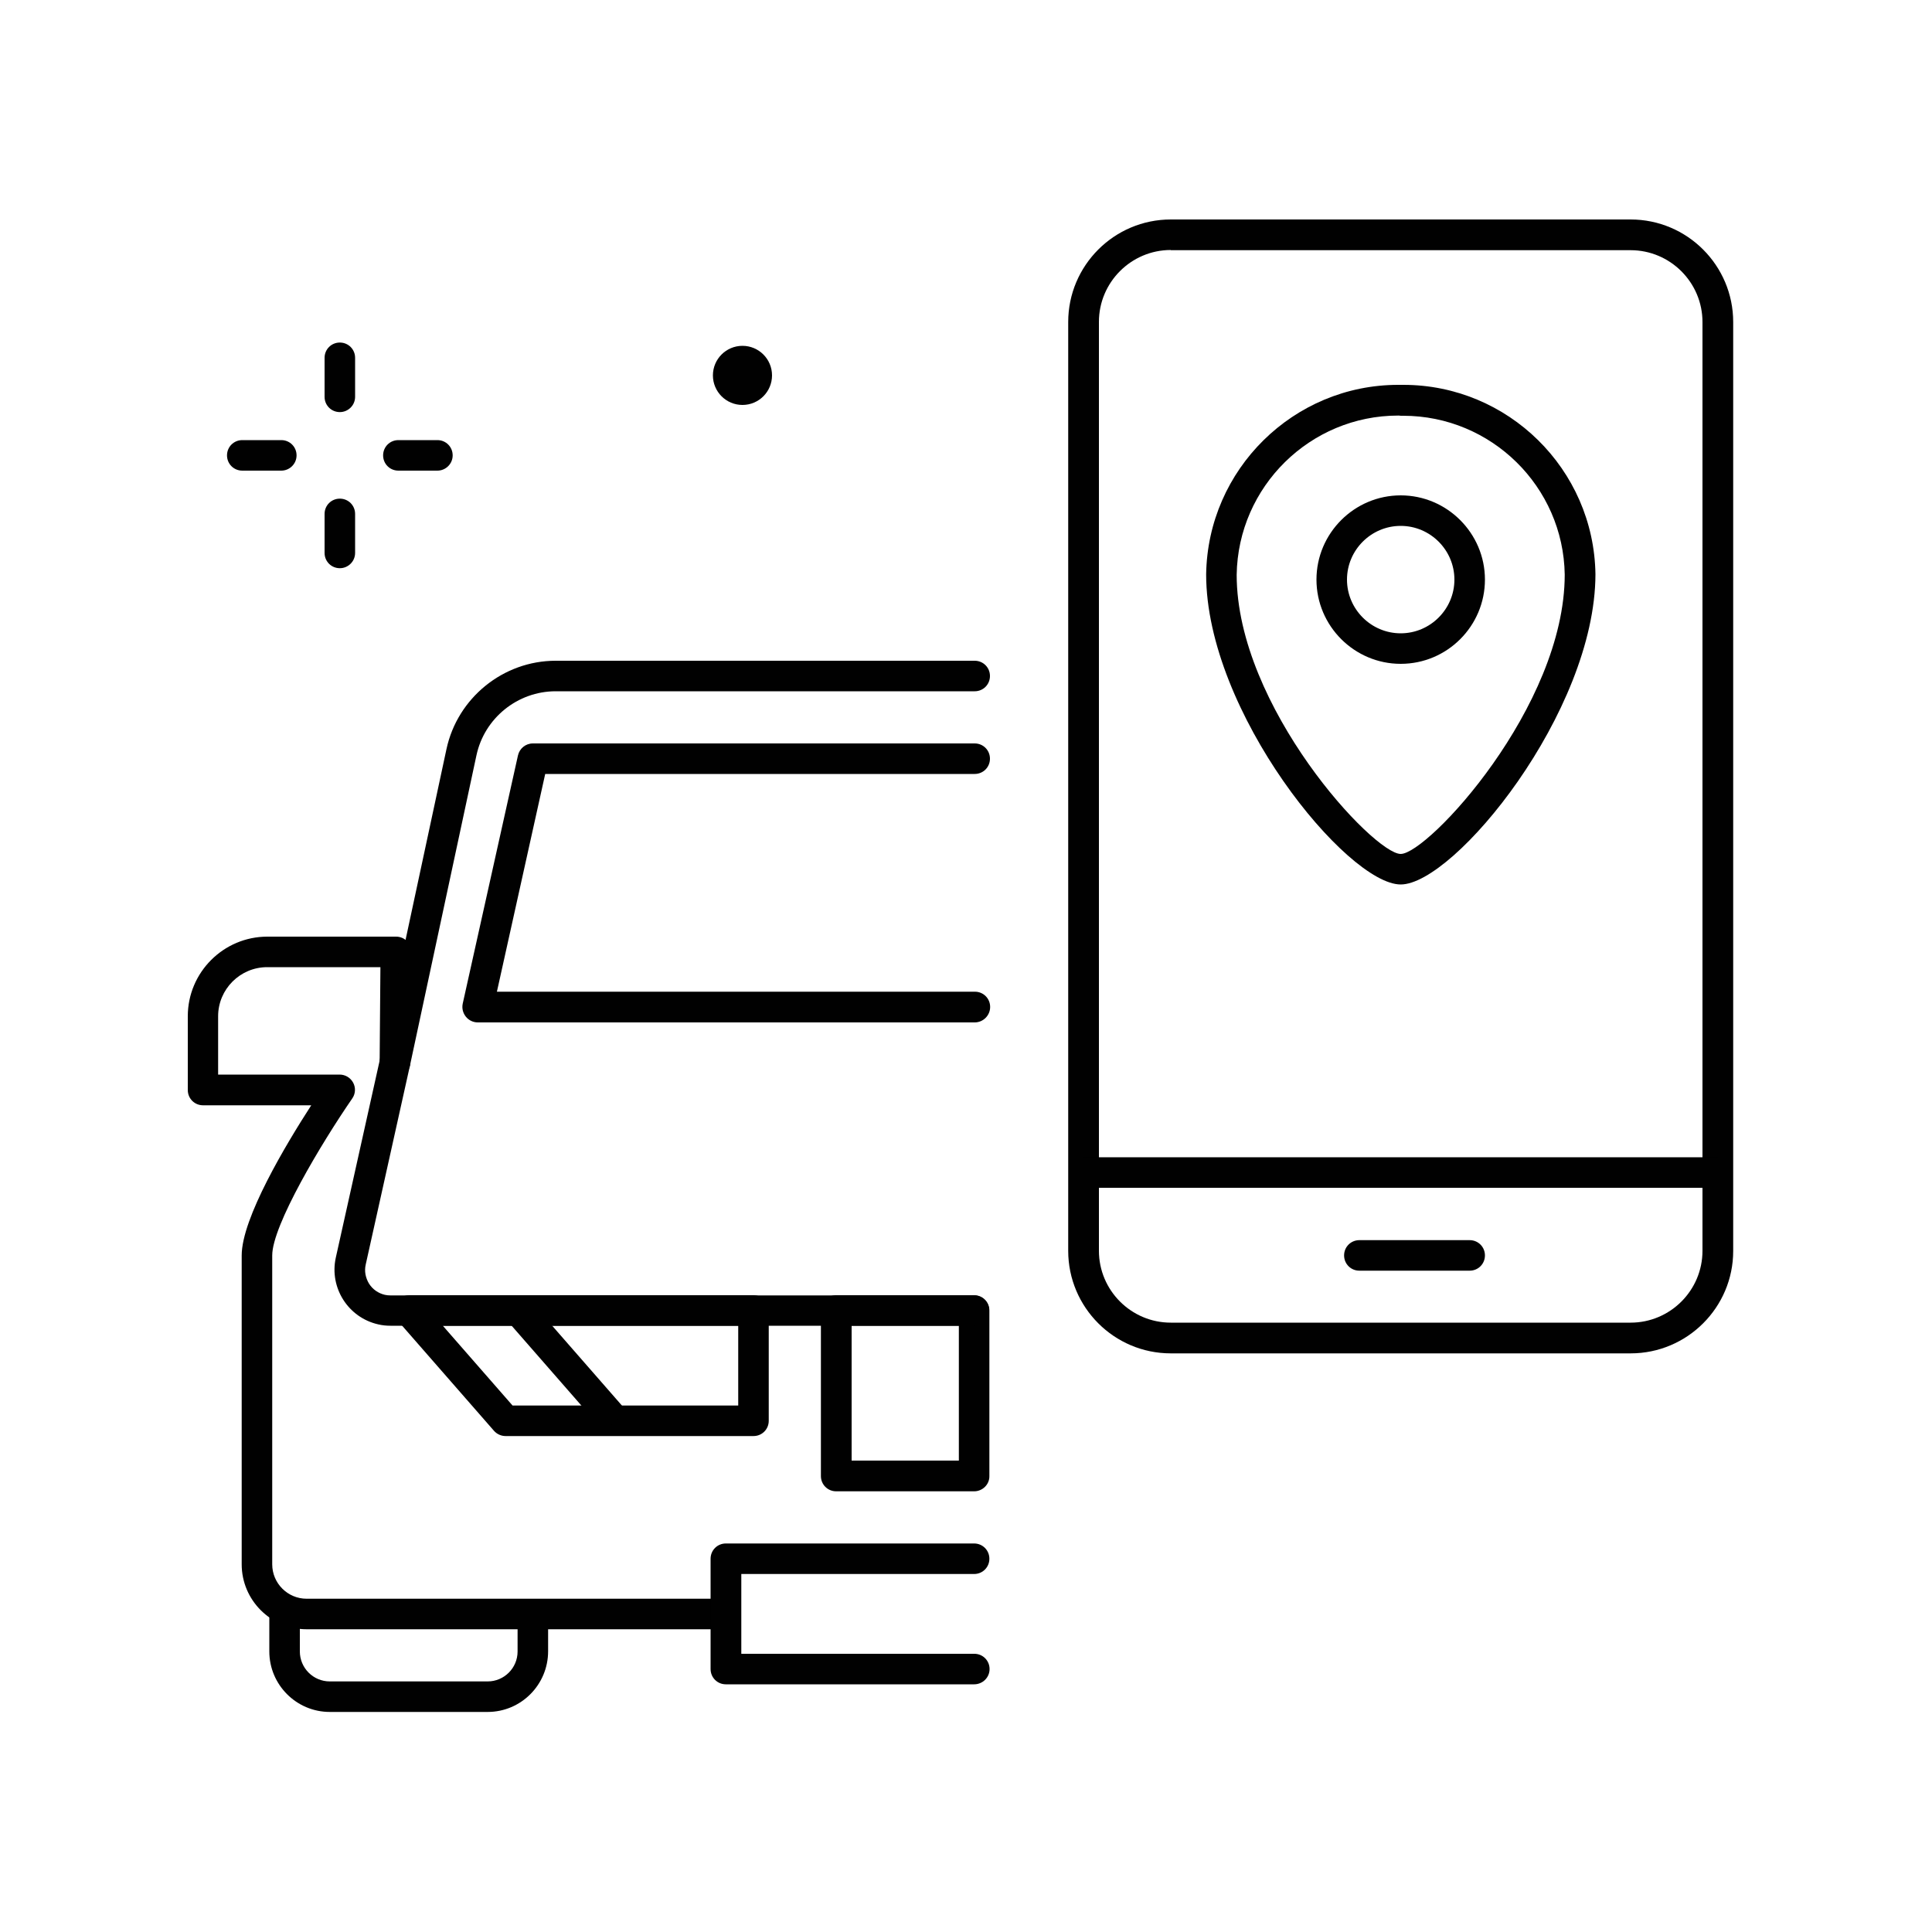 <?xml version="1.0" encoding="utf-8"?>
<!-- Generator: Adobe Illustrator 24.3.0, SVG Export Plug-In . SVG Version: 6.00 Build 0)  -->
<svg version="1.1" id="Layer_1" xmlns="http://www.w3.org/2000/svg" xmlns:xlink="http://www.w3.org/1999/xlink" x="0px" y="0px"
	 viewBox="0 0 100 100" style="enable-background:new 0 0 100 100;" xml:space="preserve">
<style type="text/css">
	.st0{fill:#010101;}
</style>
<g>
	<circle class="st0" cx="38.43" cy="19.43" r="1.53"/>
	<path class="st0" d="M25.24,88.61h-8.17c-1.73,0-3.13-1.41-3.13-3.13v-1.9c0-0.44,0.35-0.79,0.79-0.79s0.79,0.35,0.79,0.79v1.9
		c0,0.85,0.69,1.55,1.55,1.55h8.17c0.85,0,1.55-0.69,1.55-1.55V84.1c0-0.44,0.35-0.79,0.79-0.79c0.44,0,0.79,0.35,0.79,0.79v1.37
		C28.37,87.2,26.97,88.61,25.24,88.61z"/>
	<path class="st0" d="M36.99,84.33H15.87c-1.85,0-3.36-1.51-3.36-3.36V64.98c0-1.93,2.3-5.76,3.6-7.77h-5.6
		c-0.44,0-0.79-0.35-0.79-0.79V52.6c0-2.27,1.85-4.12,4.12-4.12h6.66c0.21,0,0.41,0.08,0.56,0.23c0.15,0.15,0.23,0.35,0.23,0.56
		l-0.05,5.71c0,0.44-0.36,0.79-0.79,0.79c0,0,0,0-0.01,0c-0.44,0-0.79-0.36-0.79-0.8l0.04-4.91h-5.86c-1.4,0-2.54,1.14-2.54,2.54
		v3.02h6.29c0.29,0,0.56,0.16,0.7,0.42c0.14,0.26,0.12,0.58-0.05,0.82c-1.6,2.32-4.14,6.57-4.14,8.12v15.99
		c0,0.98,0.8,1.78,1.78,1.78h21.12c0.44,0,0.79,0.35,0.79,0.79C37.78,83.97,37.43,84.33,36.99,84.33z"/>
	<path class="st0" d="M39,74.33H26.17c-0.23,0-0.45-0.1-0.6-0.27l-4.99-5.71c-0.2-0.23-0.25-0.57-0.12-0.85
		c0.13-0.28,0.41-0.46,0.72-0.46H39c0.44,0,0.79,0.35,0.79,0.79v5.71C39.79,73.98,39.44,74.33,39,74.33z M26.53,72.75h11.68v-4.13
		H22.92L26.53,72.75z"/>
	
		<rect x="28.58" y="66.89" transform="matrix(0.753 -0.658 0.658 0.753 -39.268 36.81)" class="st0" width="1.58" height="7.59"/>
	<path class="st0" d="M50.42,77.19h-7.14c-0.44,0-0.79-0.35-0.79-0.79v-8.57c0-0.44,0.35-0.79,0.79-0.79h7.14
		c0.44,0,0.79,0.35,0.79,0.79v8.57C51.22,76.83,50.86,77.19,50.42,77.19z M44.08,75.6h5.55v-6.98h-5.55V75.6z"/>
	<path class="st0" d="M50.42,68.62H20.21c-0.21,0-0.42-0.02-0.63-0.07c-1.56-0.35-2.54-1.9-2.2-3.45l2.29-10.29l3.44-16.04
		c0.57-2.65,2.94-4.57,5.65-4.57h21.69c0.44,0,0.79,0.35,0.79,0.79c0,0.44-0.35,0.79-0.79,0.79H28.76c-1.97,0-3.69,1.39-4.1,3.32
		l-3.44,16.05l-2.29,10.3c-0.08,0.34-0.01,0.69,0.17,0.99c0.19,0.3,0.48,0.5,0.82,0.58c0.09,0.02,0.19,0.03,0.28,0.03h30.21
		c0.44,0,0.79,0.35,0.79,0.79S50.86,68.62,50.42,68.62z"/>
	<path class="st0" d="M50.42,87.18H37.57c-0.44,0-0.79-0.35-0.79-0.79v-5.71c0-0.44,0.35-0.79,0.79-0.79h12.85
		c0.44,0,0.79,0.35,0.79,0.79s-0.35,0.79-0.79,0.79H38.37v4.13h12.06c0.44,0,0.79,0.35,0.79,0.79S50.86,87.18,50.42,87.18z"/>
	<path class="st0" d="M50.45,52.92H24.73c-0.24,0-0.47-0.11-0.62-0.3c-0.15-0.19-0.21-0.43-0.16-0.67l2.86-12.85
		c0.08-0.36,0.4-0.62,0.77-0.62h22.87c0.44,0,0.79,0.35,0.79,0.79c0,0.44-0.35,0.79-0.79,0.79H28.22l-2.5,11.27h24.74
		c0.44,0,0.79,0.35,0.79,0.79S50.89,52.92,50.45,52.92z"/>
	<path class="st0" d="M17.59,21.33c-0.44,0-0.79-0.35-0.79-0.79v-2.02c0-0.44,0.35-0.79,0.79-0.79c0.44,0,0.79,0.35,0.79,0.79v2.02
		C18.38,20.98,18.02,21.33,17.59,21.33z"/>
	<path class="st0" d="M17.59,29.41c-0.44,0-0.79-0.35-0.79-0.79V26.6c0-0.44,0.35-0.79,0.79-0.79c0.44,0,0.79,0.35,0.79,0.79v2.02
		C18.38,29.06,18.02,29.41,17.59,29.41z"/>
	<path class="st0" d="M14.56,24.36h-2.02c-0.44,0-0.79-0.35-0.79-0.79c0-0.44,0.35-0.79,0.79-0.79h2.02c0.44,0,0.79,0.35,0.79,0.79
		C15.35,24.01,14.99,24.36,14.56,24.36z"/>
	<path class="st0" d="M22.64,24.36h-2.02c-0.44,0-0.79-0.35-0.79-0.79c0-0.44,0.35-0.79,0.79-0.79h2.02c0.44,0,0.79,0.35,0.79,0.79
		C23.43,24.01,23.07,24.36,22.64,24.36z"/>
	<path class="st0" d="M84.4,70.05H60.6c-2.93,0-5.31-2.38-5.31-5.31V16.67c0-2.93,2.38-5.31,5.31-5.31H84.4
		c2.93,0,5.31,2.38,5.31,5.31v48.08C89.71,67.67,87.33,70.05,84.4,70.05z M60.6,12.94c-2.05,0-3.72,1.67-3.72,3.72v48.08
		c0,2.05,1.67,3.72,3.72,3.72h23.8c2.05,0,3.72-1.67,3.72-3.72V16.67c0-2.05-1.67-3.72-3.72-3.72H60.6z"/>
	<path class="st0" d="M76.07,65.77h-5.71c-0.44,0-0.79-0.35-0.79-0.79s0.35-0.79,0.79-0.79h5.71c0.44,0,0.79,0.35,0.79,0.79
		S76.51,65.77,76.07,65.77z"/>
	<path class="st0" d="M72.5,45.78c-2.77,0-10.07-8.92-10.07-16.05c0.08-5.44,4.53-9.81,9.94-9.81c0.09,0,0.18,0,0.27,0
		c5.41,0,9.86,4.36,9.94,9.8C82.57,36.86,75.27,45.78,72.5,45.78z M72.37,21.51c-4.55,0-8.29,3.67-8.36,8.24
		c0,6.84,7.09,14.45,8.49,14.45c1.4,0,8.49-7.61,8.49-14.46c-0.07-4.55-3.8-8.22-8.36-8.22c-0.04,0-0.08,0-0.13,0
		C72.45,21.51,72.41,21.51,72.37,21.51z M72.5,34.36c-2.4,0-4.36-1.96-4.36-4.36s1.96-4.36,4.36-4.36c2.4,0,4.36,1.96,4.36,4.36
		S74.91,34.36,72.5,34.36z M72.5,27.22c-1.53,0-2.78,1.25-2.78,2.78c0,1.53,1.25,2.78,2.78,2.78c1.53,0,2.78-1.25,2.78-2.78
		C75.28,28.47,74.03,27.22,72.5,27.22z"/>
	<rect x="56.08" y="59.9" class="st0" width="32.84" height="1.58"/>
</g>
</svg>
